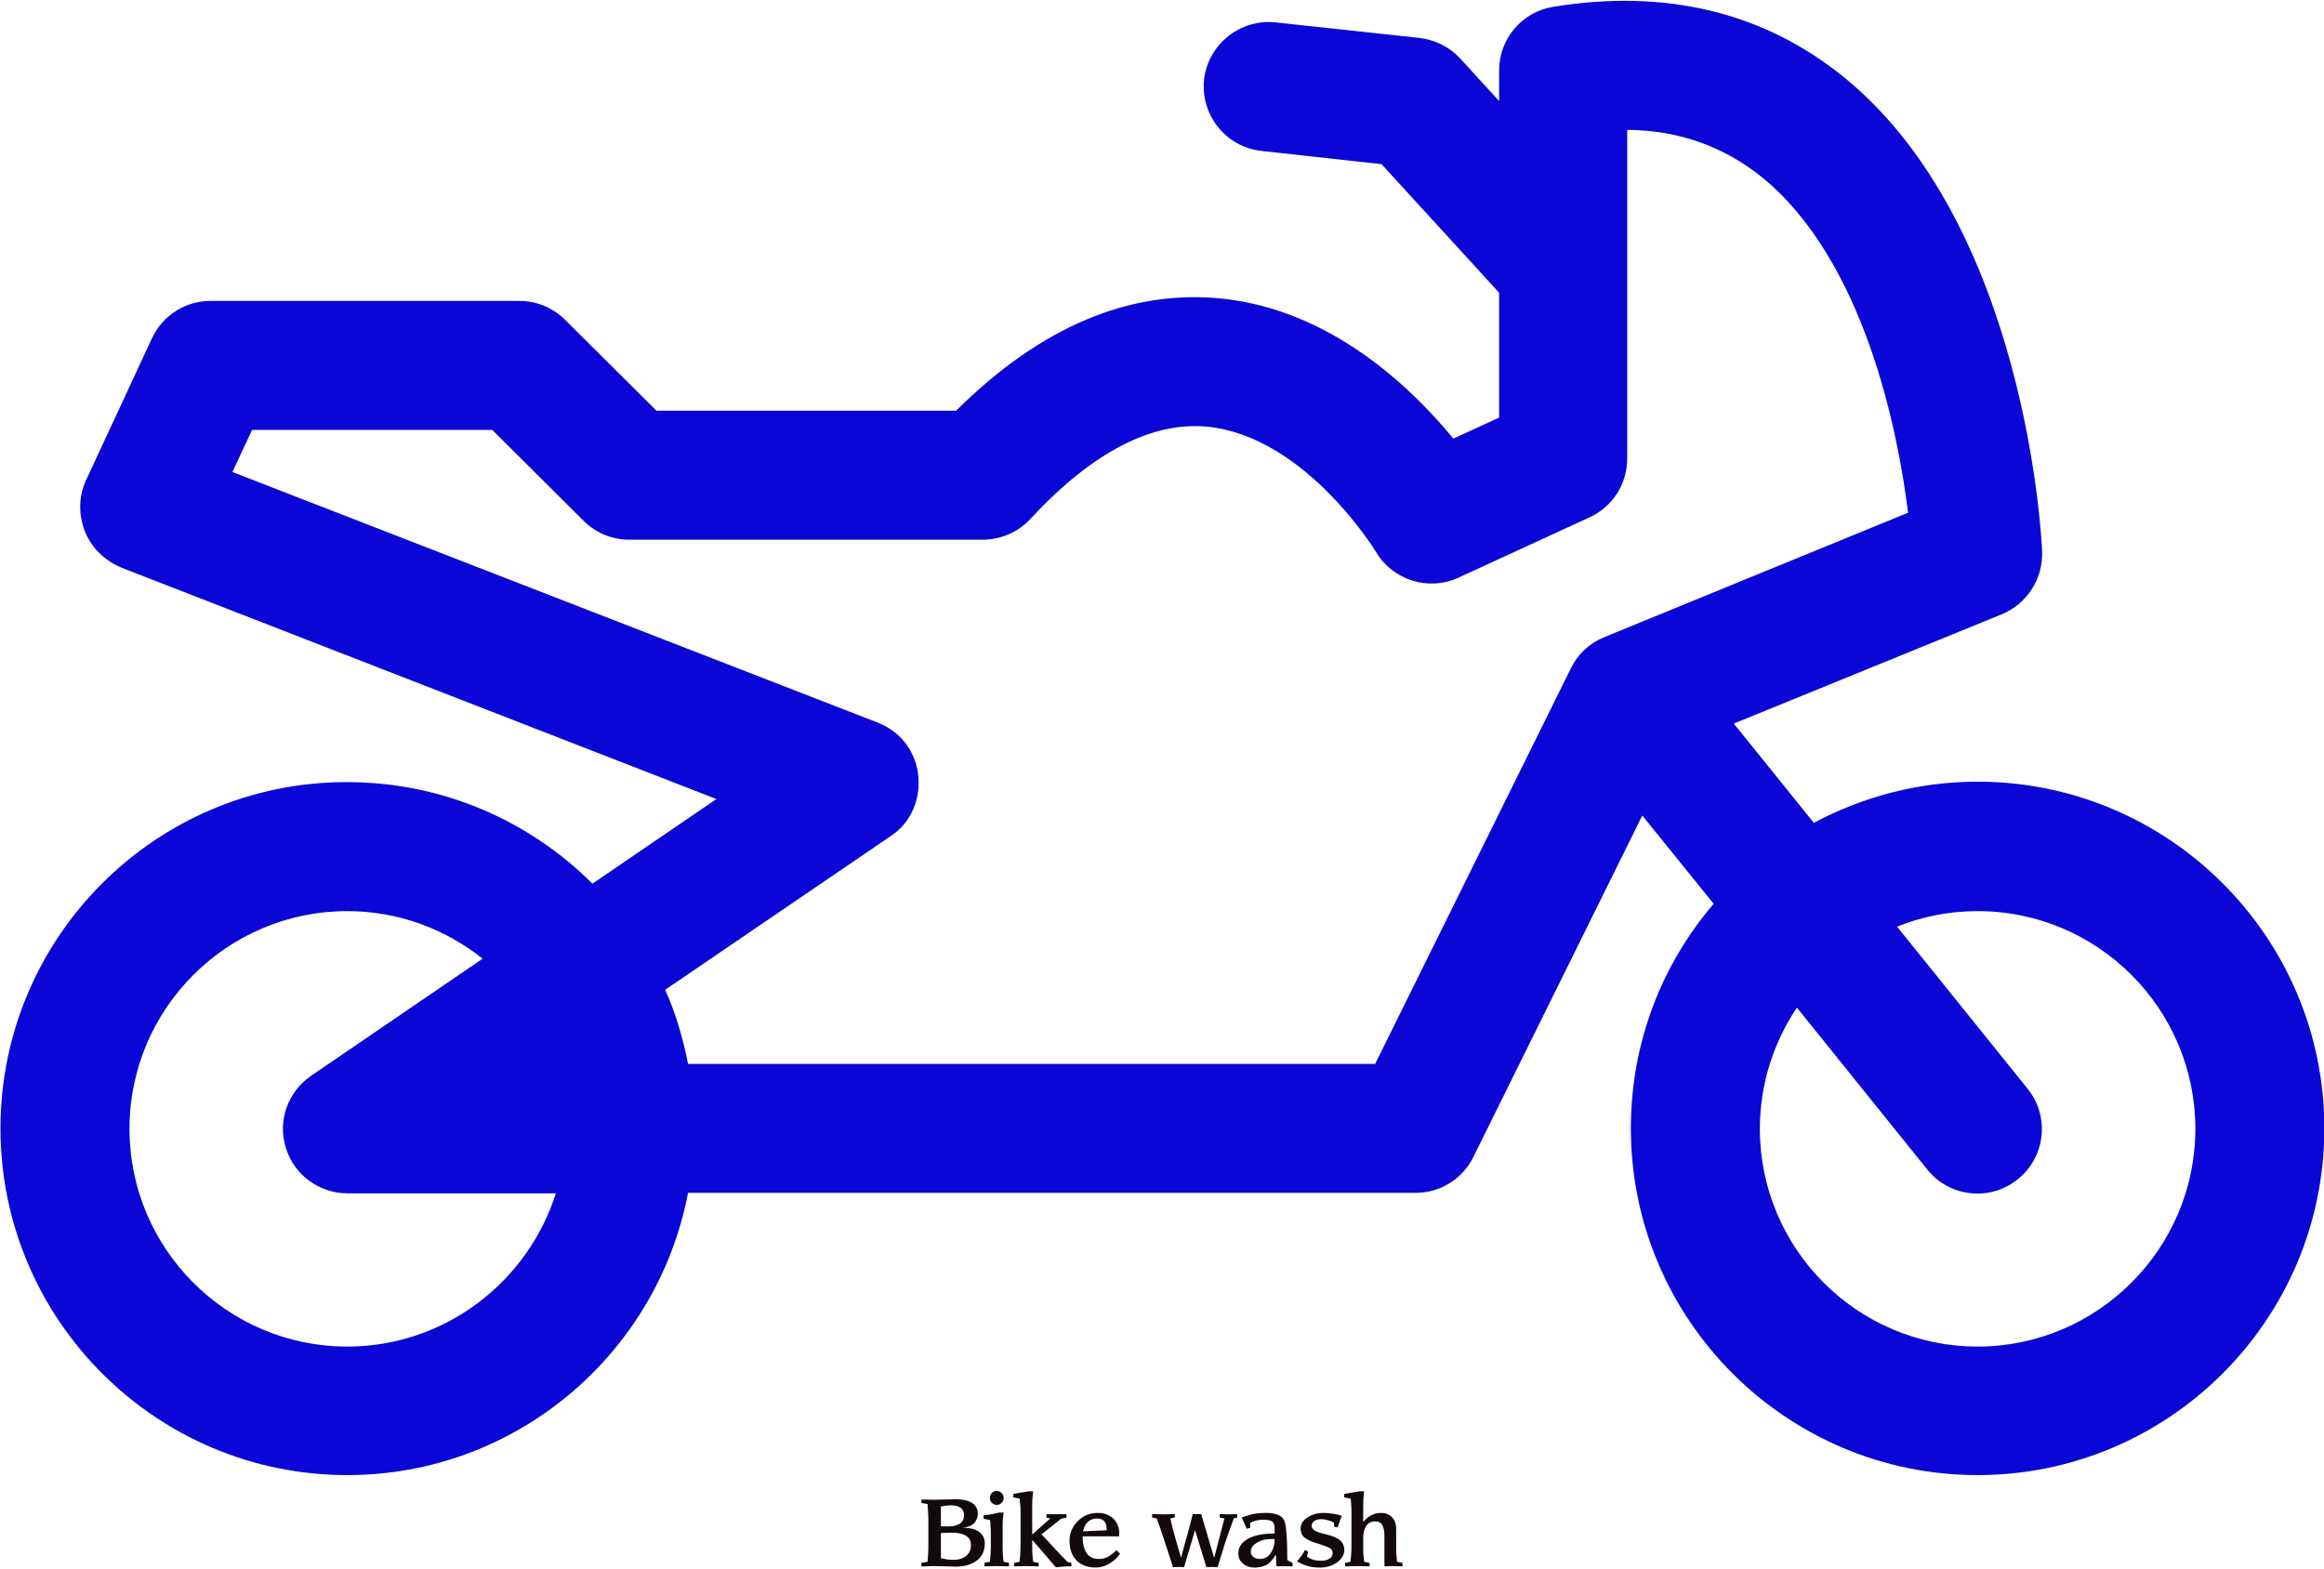 <svg data-v-423bf9ae="" xmlns="http://www.w3.org/2000/svg" viewBox="0 0 1819.24 1228" class="iconAbove"><!----><!----><!----><g data-v-423bf9ae="" id="4c382ca5-e5f7-4da2-ae57-98a1ffa29a84" fill="#120A0A" transform="matrix(5.607,0,0,5.607,718.714,1166.397)"><path d="M4.66 5.97L3.18 6.03L3.18 9.54L4.03 9.71L4.03 9.71Q4.54 9.77 4.96 9.77L4.96 9.77L4.96 9.77Q6.03 9.77 6.70 9.22L6.70 9.22L6.70 9.22Q7.38 8.66 7.38 7.74L7.38 7.74L7.38 7.74Q7.38 6.83 6.67 6.40L6.67 6.40L6.67 6.40Q5.96 5.97 4.66 5.97L4.66 5.97ZM5.22 10.72L2.31 10.64L0.46 10.68L0.46 10.20L1.32 10.04L1.43 8.20L1.43 3.82L1.32 1.98L0.46 1.83L0.46 1.35L2.31 1.38L5.25 1.31L5.25 1.31Q6.71 1.31 7.52 1.82L7.52 1.82L7.52 1.82Q8.33 2.32 8.33 3.35L8.33 3.35L8.33 3.35Q8.33 4.00 7.90 4.56L7.90 4.56L7.90 4.56Q7.47 5.12 6.26 5.30L6.26 5.30L6.26 5.30Q7.82 5.30 8.56 5.90L8.56 5.90L8.56 5.90Q9.31 6.49 9.31 7.49L9.31 7.49L9.31 7.49Q9.31 9.01 8.19 9.87L8.19 9.87L8.19 9.87Q7.07 10.72 5.22 10.72L5.22 10.72ZM3.18 2.31L3.18 5.09L4.21 5.11L4.21 5.11Q5.22 5.11 5.81 4.72L5.81 4.72L5.81 4.72Q6.41 4.33 6.41 3.55L6.41 3.55L6.41 3.55Q6.41 2.87 5.94 2.51L5.94 2.51L5.94 2.51Q5.47 2.16 4.61 2.16L4.61 2.16L4.61 2.16Q4.46 2.16 4.27 2.17L4.27 2.17L4.27 2.17Q4.09 2.18 3.90 2.21L3.90 2.21L3.90 2.21Q3.72 2.24 3.56 2.25L3.56 2.25L3.56 2.25Q3.40 2.26 3.18 2.31L3.18 2.31ZM10.01 1.12L10.01 1.12L10.01 1.12Q10.01 0.73 10.29 0.44L10.29 0.44L10.29 0.44Q10.58 0.15 10.97 0.15L10.97 0.15L10.97 0.15Q11.37 0.15 11.65 0.44L11.65 0.44L11.65 0.44Q11.94 0.73 11.94 1.12L11.94 1.12L11.94 1.12Q11.94 1.53 11.65 1.81L11.65 1.81L11.65 1.81Q11.37 2.10 10.97 2.10L10.97 2.10L10.97 2.10Q10.58 2.10 10.29 1.81L10.29 1.81L10.29 1.81Q10.01 1.53 10.01 1.12ZM11.80 5.09L11.80 7.94L11.80 7.94Q11.80 8.35 11.81 8.72L11.81 8.72L11.81 8.72Q11.82 9.08 11.87 9.53L11.87 9.53L11.87 9.53Q11.91 9.98 11.94 10.04L11.94 10.04L12.69 10.20L12.69 10.68L10.97 10.64L9.26 10.68L9.26 10.20L10.01 10.04L10.08 9.39L10.08 9.39Q10.10 9.09 10.13 8.70L10.13 8.70L10.13 8.70Q10.15 8.32 10.15 7.94L10.15 7.94L10.15 6.41L10.15 6.21L10.15 6.03L10.15 5.89L10.15 5.89Q10.15 5.35 10.10 4.98L10.10 4.98L10.10 4.98Q10.10 4.72 10.08 4.52L10.08 4.52L10.08 4.52Q10.06 4.31 10.02 4.21L10.02 4.21L9.14 4.04L9.14 3.55L9.14 3.55Q9.46 3.51 9.73 3.49L9.73 3.49L9.73 3.49Q10.00 3.46 10.22 3.41L10.22 3.41L11.32 3.17L11.93 3.17L11.82 4.22L11.80 5.09ZM14.17 1.22L13.29 1.05L13.29 0.56L15.44 0.20L16.06 0.20L15.95 1.25L15.93 2.12L15.93 6.23L18.44 4.00L17.92 3.87L17.92 3.40L20.71 3.40L20.71 3.87L19.96 4.04L17.23 6.21L17.23 6.21Q17.54 6.53 18.13 7.17L18.13 7.17L18.13 7.17Q18.43 7.49 19.03 8.15L19.03 8.15L19.03 8.15Q19.29 8.44 19.92 9.09L19.92 9.09L19.92 9.09Q20.66 9.85 20.87 10.07L20.87 10.07L21.40 10.20L21.40 10.68L21.40 10.68Q21.13 10.68 20.88 10.68L20.88 10.68L20.88 10.68Q20.64 10.68 20.31 10.71L20.31 10.71L19.23 10.82L17.60 8.91L15.93 6.98L15.93 7.94L15.93 7.94Q15.93 8.35 15.94 8.72L15.94 8.72L15.94 8.72Q15.95 9.08 16.00 9.53L16.00 9.53L16.00 9.53Q16.05 9.98 16.07 10.04L16.07 10.04L16.82 10.20L16.82 10.68L15.12 10.64L13.40 10.68L13.40 10.20L14.15 10.04L14.23 9.39L14.23 9.39Q14.25 9.09 14.27 8.70L14.27 8.70L14.27 8.70Q14.30 8.32 14.30 7.94L14.30 7.94L14.30 3.42L14.30 3.22L14.30 3.05L14.30 2.91L14.30 2.91Q14.30 2.67 14.29 2.43L14.29 2.43L14.29 2.43Q14.27 2.19 14.24 1.99L14.24 1.99L14.17 1.22ZM27.68 8.42L28.20 8.92L28.20 8.92Q27.95 9.28 27.62 9.60L27.62 9.60L27.62 9.60Q27.29 9.93 26.81 10.23L26.81 10.23L26.81 10.23Q25.87 10.84 24.81 10.84L24.81 10.84L24.81 10.84Q23.09 10.84 22.11 9.85L22.11 9.85L22.11 9.85Q21.14 8.86 21.14 7.11L21.14 7.11L21.14 7.11Q21.14 5.50 22.29 4.36L22.29 4.36L22.29 4.36Q23.45 3.22 25.08 3.22L25.08 3.22L25.08 3.22Q26.43 3.22 27.26 4.02L27.26 4.02L27.26 4.02Q28.08 4.83 28.08 6.08L28.08 6.08L28.08 6.49L22.97 6.49L22.97 6.49Q22.97 8.03 23.53 8.84L23.53 8.84L23.53 8.84Q24.08 9.65 25.27 9.65L25.27 9.65L25.27 9.65Q26.09 9.65 26.73 9.21L26.73 9.21L26.73 9.21Q27.37 8.77 27.68 8.42L27.68 8.42ZM23.02 5.79L23.02 5.79L26.32 5.64L26.32 5.48L26.32 5.48Q26.32 4.77 25.99 4.38L25.99 4.38L25.99 4.38Q25.65 4.00 24.97 4.00L24.97 4.00L24.97 4.00Q24.08 4.00 23.51 4.67L23.51 4.67L23.51 4.67Q23.17 5.10 23.02 5.79ZM38.34 3.38L39.52 3.38L41.33 9.51L42.76 4.00L42.10 3.86L42.10 3.38L43.31 3.42L44.55 3.38L44.55 3.85L44.06 4.00L44.06 4.00Q43.75 4.83 43.30 6.12L43.30 6.12L43.30 6.12Q42.92 7.21 42.86 7.40L42.86 7.40L41.81 10.79L41.03 10.76L40.25 10.79L38.66 5.62L37.13 10.79L36.35 10.76L35.58 10.79L35.58 10.79Q34.99 8.92 34.48 7.39L34.48 7.39L34.48 7.39Q34.05 6.10 33.78 5.29L33.78 5.29L33.78 5.29Q33.65 4.91 33.31 4.00L33.31 4.00L32.67 3.86L32.67 3.38L34.26 3.42L35.84 3.38L35.84 3.85L35.21 4.00L35.21 4.00Q35.36 4.63 35.54 5.36L35.54 5.36L35.54 5.36Q35.72 6.08 35.91 6.74L35.91 6.74L35.91 6.74Q36.32 8.22 36.71 9.47L36.71 9.47L36.71 9.47Q37.11 7.92 37.54 6.43L37.54 6.43L37.54 6.43Q37.94 5.04 38.34 3.38L38.34 3.38ZM49.77 6.87L49.77 6.87L49.28 6.87L49.28 6.87Q48.64 6.87 48.11 7.02L48.11 7.02L48.11 7.02Q47.58 7.17 47.19 7.45L47.19 7.45L47.19 7.45Q46.44 7.91 46.44 8.69L46.44 8.69L46.44 8.69Q46.44 9.04 46.79 9.35L46.79 9.35L46.79 9.35Q47.14 9.65 47.71 9.65L47.71 9.65L47.71 9.65Q48.66 9.65 49.21 8.85L49.21 8.85L49.21 8.85Q49.77 8.04 49.77 6.87ZM49.94 9.04L49.94 9.04L49.94 9.04Q49.24 10.23 48.51 10.54L48.51 10.54L48.51 10.54Q47.77 10.85 47.00 10.85L47.00 10.85L47.00 10.85Q45.98 10.85 45.34 10.28L45.34 10.28L45.34 10.28Q44.70 9.70 44.70 8.89L44.70 8.89L44.70 8.89Q44.70 7.58 46.05 6.83L46.05 6.83L46.05 6.83Q47.39 6.09 49.77 6.09L49.77 6.09L49.77 5.35L49.77 5.35Q49.77 4.65 49.42 4.41L49.42 4.41L49.42 4.41Q49.07 4.17 48.27 4.17L48.27 4.17L48.27 4.17Q47.46 4.17 46.93 4.36L46.93 4.36L46.93 4.36Q46.63 4.47 46.44 4.55L46.44 4.55L46.44 4.55Q46.41 4.56 46.36 4.59L46.36 4.59L46.36 5.28L45.88 5.43L45.18 3.85L46.16 3.54L46.16 3.54Q47.12 3.22 48.60 3.22L48.60 3.22L48.60 3.22Q50.89 3.22 51.22 4.58L51.22 4.58L51.22 4.58Q51.54 5.93 51.54 9.58L51.54 9.58L51.54 9.81L52.27 10.18L52.27 10.68L51.27 10.66L50.85 10.65L50.07 10.69L50.07 10.69Q50.04 10.63 50.02 10.53L50.02 10.53L50.02 10.53Q49.99 10.43 49.99 10.21L49.99 10.21L49.99 10.21Q49.99 9.97 49.98 9.68L49.98 9.68L49.98 9.68Q49.97 9.39 49.94 9.04ZM59.50 8.40L59.50 8.40L59.50 8.40Q59.50 9.38 58.50 10.12L58.50 10.12L58.50 10.12Q57.49 10.85 56.07 10.85L56.07 10.85L56.07 10.85Q55.14 10.85 54.37 10.63L54.37 10.63L54.37 10.63Q53.61 10.41 52.90 9.98L52.90 9.98L52.90 9.98Q53.03 9.83 53.21 9.61L53.21 9.61L53.21 9.61Q53.38 9.39 53.51 9.21L53.51 9.21L53.51 9.21Q53.64 9.03 53.78 8.81L53.78 8.81L53.78 8.81Q53.88 8.65 54.01 8.40L54.01 8.40L54.45 8.63L54.28 9.31L54.28 9.31Q54.50 9.50 55.02 9.71L55.02 9.71L55.02 9.71Q55.52 9.89 56.30 9.89L56.30 9.89L56.30 9.89Q56.97 9.89 57.42 9.61L57.42 9.61L57.42 9.61Q57.87 9.33 57.87 8.81L57.87 8.81L57.87 8.81Q57.87 8.29 57.32 8.04L57.32 8.04L57.32 8.04Q57.06 7.92 56.68 7.79L56.68 7.79L56.68 7.79Q56.30 7.65 55.85 7.51L55.85 7.51L55.85 7.51Q54.89 7.27 54.15 6.81L54.15 6.81L54.15 6.81Q53.40 6.35 53.40 5.39L53.40 5.39L53.40 5.39Q53.40 4.47 54.37 3.84L54.37 3.84L54.37 3.84Q55.33 3.22 56.61 3.22L56.61 3.22L56.61 3.22Q57.33 3.22 58.06 3.35L58.06 3.35L58.06 3.35Q58.37 3.41 58.64 3.47L58.64 3.47L58.64 3.47Q58.91 3.54 59.15 3.62L59.15 3.62L58.56 5.23L58.07 5.15L58.07 4.58L58.07 4.58Q57.78 4.41 57.26 4.25L57.26 4.25L57.26 4.25Q56.75 4.09 56.31 4.09L56.31 4.09L56.31 4.09Q55.64 4.09 55.30 4.36L55.30 4.36L55.30 4.36Q54.95 4.61 54.95 5.05L54.95 5.05L54.95 5.05Q54.95 5.39 55.36 5.67L55.36 5.67L55.36 5.67Q55.76 5.93 56.77 6.17L56.77 6.17L56.77 6.17Q58.30 6.51 58.90 7.04L58.90 7.04L58.90 7.04Q59.50 7.57 59.50 8.40ZM66.74 5.43L66.74 7.94L66.74 7.94Q66.74 8.35 66.75 8.72L66.75 8.72L66.75 8.72Q66.76 9.08 66.81 9.53L66.81 9.53L66.81 9.53Q66.85 9.98 66.88 10.04L66.88 10.04L67.63 10.20L67.63 10.68L65.93 10.64L65.11 10.68L65.11 10.20L65.10 10.04L65.10 6.43L65.10 6.43Q65.10 5.40 64.79 4.90L64.79 4.90L64.79 4.90Q64.52 4.40 63.77 4.40L63.77 4.40L63.77 4.40Q63.02 4.40 62.55 5.04L62.55 5.04L62.55 5.04Q62.14 5.67 62.14 6.73L62.14 6.73L62.14 7.94L62.14 7.94Q62.14 8.42 62.15 8.75L62.15 8.75L62.15 8.75Q62.16 9.08 62.21 9.39L62.21 9.39L62.28 10.04L63.03 10.20L63.03 10.68L61.33 10.64L59.61 10.68L59.61 10.20L60.36 10.04L60.43 9.39L60.43 9.39Q60.46 9.09 60.48 8.70L60.48 8.70L60.48 8.70Q60.50 8.32 60.50 7.94L60.50 7.94L60.50 3.42L60.50 3.22L60.50 3.05L60.50 2.91L60.50 2.91Q60.50 2.36 60.46 1.99L60.46 1.99L60.46 1.99Q60.46 1.73 60.43 1.53L60.43 1.53L60.43 1.53Q60.41 1.32 60.37 1.22L60.37 1.22L59.49 1.05L59.49 0.56L61.65 0.20L62.27 0.20L62.16 1.25L62.14 2.12L62.14 4.48L62.14 4.48Q62.67 3.84 63.29 3.53L63.29 3.53L63.29 3.53Q63.91 3.22 64.61 3.22L64.61 3.22L64.61 3.22Q65.58 3.22 66.16 3.82L66.16 3.82L66.16 3.82Q66.74 4.43 66.74 5.43L66.74 5.43Z"></path></g><!----><g data-v-423bf9ae="" id="c2825685-486d-456a-ab49-2a8d3d9e61df" transform="matrix(3.581,0,0,3.581,-6.783,-338.798)" stroke="none" fill="#0A07D6"><path d="M434.2 265.5c-12.9 0-25.1 3.3-35.8 9l-17.5-21.7 58.6-23.9c5.5-2.3 9-7.7 8.8-13.7-.1-2.9-3.5-71.3-43.3-103.7-17.5-14.2-38.9-19.4-63.6-15.4-6.8 1.1-11.8 7-11.8 13.9v6.7l-8.5-9.3c-2.3-2.5-5.5-4.1-8.9-4.5l-31.5-3.4c-7.6-.8-14.7 4.7-15.6 12.5-.8 7.7 4.7 14.7 12.5 15.6l26.3 2.9 25.7 28.1v27.3l-10 4.6c-9.3-11.3-26.8-28.1-50.5-30.6-20.1-2.1-39.7 6.1-58.2 24.5h-65.5l-20-19.9c-2.6-2.6-6.2-4.1-9.9-4.1H47.9c-5.5 0-10.5 3.2-12.8 8.2l-14.4 31c-2.8 5.8-1.3 15.2 7.7 19.1l130.1 50.6-27.1 18.5c-13.7-13.7-32.7-22.2-53.6-22.2C36 265.5 2 299.5 2 341.3s34 75.8 75.8 75.8c37 0 67.8-26.6 74.5-61.7h159c5.4 0 10.3-3 12.7-7.9l36.9-74.6 15.6 19.3c-11.3 13.2-18.1 30.3-18.1 49.1 0 41.8 34 75.8 75.8 75.8s75.8-34 75.8-75.8-34-75.8-75.8-75.8zM77.8 389c-26.3 0-47.6-21.4-47.6-47.6 0-26.3 21.4-47.6 47.6-47.6 11.2 0 21.4 3.9 29.6 10.4l-37.5 25.6c-5.1 3.5-7.4 9.9-5.5 15.8 1.8 5.9 7.3 9.9 13.5 9.9h45.5c-6.1 19.3-24.2 33.5-45.6 33.5zm274.8-155.1c-3.2 1.3-5.8 3.7-7.3 6.8l-42.8 86.5H152.3c-1.1-5.6-2.7-11.1-5-16.2l49.3-33.6c8.8-5.7 8.3-20.4-2.8-24.8L52.7 197.8l4.3-9.2h52.5l20 19.9c2.6 2.6 6.2 4.1 9.9 4.1h77.3c3.9 0 7.7-1.6 10.4-4.5 13.5-14.6 26.6-21.4 38.8-20.2 21.4 2.2 36.7 27.2 36.8 27.4 3.7 6.2 11.5 8.6 18 5.6l28.7-13.2c5-2.3 8.2-7.3 8.2-12.8V123c11.3.1 21 3.6 29.4 10.3 22.5 18.3 29.8 55.7 32 73.4l-66.4 27.2zM434.2 389c-26.3 0-47.6-21.4-47.6-47.6 0-9.8 3-18.9 8.1-26.5l28.5 35.4c4.9 6.1 13.8 7 19.8 2.1 6.1-4.9 7-13.8 2.1-19.8l-28.5-35.4c5.4-2.2 11.4-3.4 17.6-3.4 26.3 0 47.6 21.4 47.6 47.6 0 26.2-21.4 47.6-47.6 47.6z"></path></g><!----></svg>